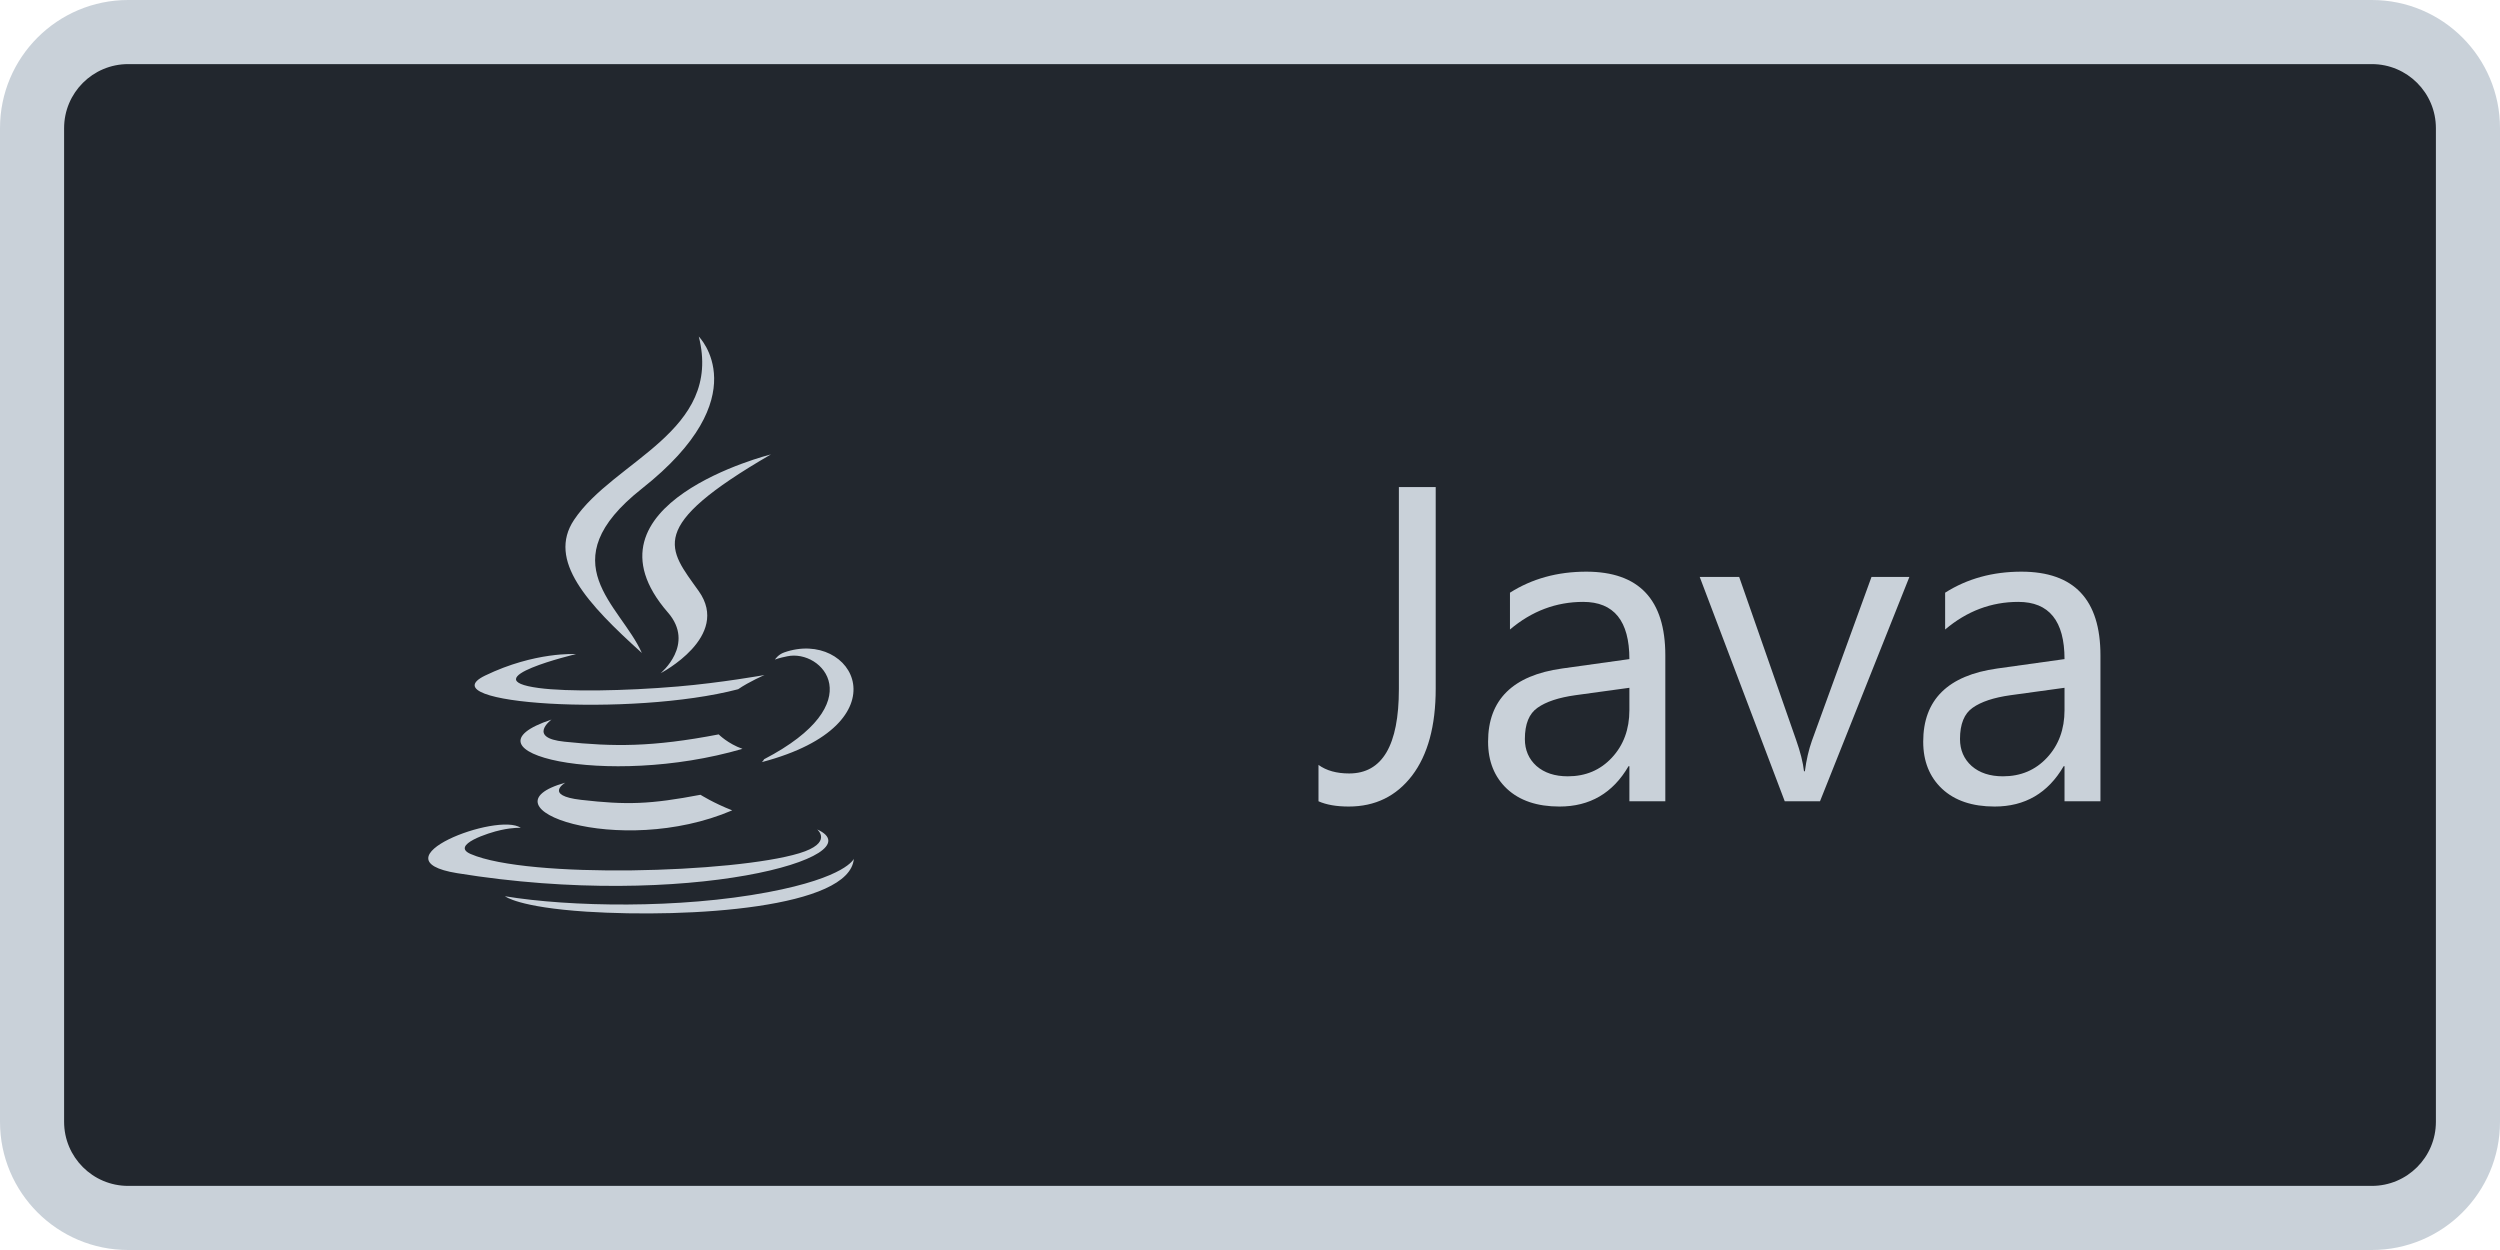 <svg width="78" height="39" viewBox="0 0 78 39" fill="none" xmlns="http://www.w3.org/2000/svg">
<path d="M1 4C1 2.343 2.343 1 4 1H74C75.657 1 77 2.343 77 4V35C77 36.657 75.657 38 74 38H4C2.343 38 1 36.657 1 35V4Z" fill="#22272E"/>
<g clip-path="url(#clip0)">
<path d="M17.639 24.419C17.639 24.419 16.951 24.82 18.128 24.955C19.555 25.119 20.284 25.096 21.855 24.797C21.855 24.797 22.267 25.058 22.845 25.283C19.32 26.792 14.87 25.192 17.639 24.419H17.639ZM17.208 22.45C17.208 22.45 16.434 23.021 17.612 23.141C19.139 23.299 20.34 23.314 22.423 22.913C22.423 22.913 22.71 23.203 23.165 23.364C18.905 24.609 14.159 23.461 17.208 22.45H17.208ZM20.838 19.108C21.704 20.107 20.609 21.006 20.609 21.006C20.609 21.006 22.812 19.866 21.801 18.443C20.856 17.113 20.129 16.454 24.054 14.177C24.054 14.177 17.893 15.716 20.837 19.108L20.838 19.108ZM25.496 25.878C25.496 25.878 26.006 26.297 24.936 26.622C22.903 27.237 16.473 27.422 14.685 26.645C14.044 26.367 15.248 25.978 15.626 25.898C16.021 25.811 16.247 25.829 16.247 25.829C15.532 25.325 11.63 26.816 14.264 27.243C21.451 28.409 27.362 26.719 25.496 25.878V25.878ZM17.97 20.408C17.97 20.408 14.698 21.185 16.809 21.466C17.703 21.586 19.482 21.56 21.14 21.419C22.493 21.305 23.853 21.061 23.853 21.061C23.853 21.061 23.376 21.266 23.03 21.504C19.707 22.377 13.289 21.97 15.137 21.077C16.699 20.323 17.97 20.408 17.97 20.408V20.408ZM23.838 23.689C27.213 21.932 25.651 20.247 24.565 20.476C24.297 20.528 24.178 20.579 24.178 20.579C24.178 20.579 24.274 20.423 24.465 20.356C26.621 19.597 28.279 22.591 23.77 23.778C23.77 23.775 23.824 23.731 23.838 23.69V23.689ZM21.802 10.5C21.802 10.5 23.672 12.369 20.026 15.246C17.106 17.554 19.361 18.87 20.026 20.373C18.322 18.835 17.07 17.482 17.909 16.222C19.142 14.367 22.555 13.471 21.802 10.5ZM18.301 28.444C21.541 28.649 26.518 28.327 26.639 26.795C26.639 26.795 26.41 27.375 23.958 27.837C21.192 28.359 17.779 28.297 15.755 27.963C15.755 27.963 16.171 28.306 18.3 28.444H18.301Z" fill="#C9D1D9"/>
</g>
<path d="M44.794 21.486C44.794 22.648 44.548 23.553 44.056 24.2C43.563 24.843 42.905 25.164 42.08 25.164C41.697 25.164 41.383 25.109 41.137 25V23.865C41.383 24.043 41.702 24.132 42.094 24.132C43.128 24.132 43.645 23.255 43.645 21.5V15.197H44.794V21.486ZM51.958 25H50.837V23.906H50.81C50.322 24.745 49.604 25.164 48.656 25.164C47.959 25.164 47.412 24.98 47.016 24.61C46.624 24.241 46.428 23.751 46.428 23.141C46.428 21.833 47.198 21.072 48.738 20.857L50.837 20.564C50.837 19.374 50.356 18.779 49.395 18.779C48.551 18.779 47.79 19.066 47.111 19.641V18.492C47.8 18.055 48.592 17.836 49.49 17.836C51.135 17.836 51.958 18.706 51.958 20.447V25ZM50.837 21.459L49.148 21.691C48.629 21.764 48.237 21.894 47.973 22.081C47.708 22.263 47.576 22.589 47.576 23.059C47.576 23.4 47.697 23.681 47.938 23.899C48.185 24.114 48.51 24.221 48.916 24.221C49.472 24.221 49.93 24.027 50.29 23.64C50.655 23.248 50.837 22.753 50.837 22.156V21.459ZM59.573 18L56.784 25H55.684L53.031 18H54.262L56.039 23.086C56.171 23.46 56.253 23.785 56.285 24.064H56.312C56.358 23.713 56.431 23.396 56.531 23.113L58.391 18H59.573ZM65.534 25H64.413V23.906H64.386C63.898 24.745 63.18 25.164 62.232 25.164C61.535 25.164 60.988 24.98 60.592 24.61C60.2 24.241 60.004 23.751 60.004 23.141C60.004 21.833 60.774 21.072 62.315 20.857L64.413 20.564C64.413 19.374 63.932 18.779 62.971 18.779C62.128 18.779 61.367 19.066 60.688 19.641V18.492C61.376 18.055 62.169 17.836 63.066 17.836C64.712 17.836 65.534 18.706 65.534 20.447V25ZM64.413 21.459L62.725 21.691C62.205 21.764 61.813 21.894 61.549 22.081C61.285 22.263 61.152 22.589 61.152 23.059C61.152 23.4 61.273 23.681 61.515 23.899C61.761 24.114 62.087 24.221 62.492 24.221C63.048 24.221 63.506 24.027 63.866 23.64C64.231 23.248 64.413 22.753 64.413 22.156V21.459Z" fill="#C9D1D9"/>
<path d="M4 2H74V0H4V2ZM76 4V35H78V4H76ZM74 37H4V39H74V37ZM2 35V4H0V35H2ZM4 37C2.895 37 2 36.105 2 35H0C0 37.209 1.791 39 4 39V37ZM76 35C76 36.105 75.105 37 74 37V39C76.209 39 78 37.209 78 35H76ZM74 2C75.105 2 76 2.895 76 4H78C78 1.791 76.209 0 74 0V2ZM4 0C1.791 0 0 1.791 0 4H2C2 2.895 2.895 2 4 2V0Z" fill="#C9D1D9"/>
<defs>
<clipPath id="clip0">
<rect width="18" height="18" fill="white" transform="translate(11 10.5)"/>
</clipPath>
</defs>
</svg>
